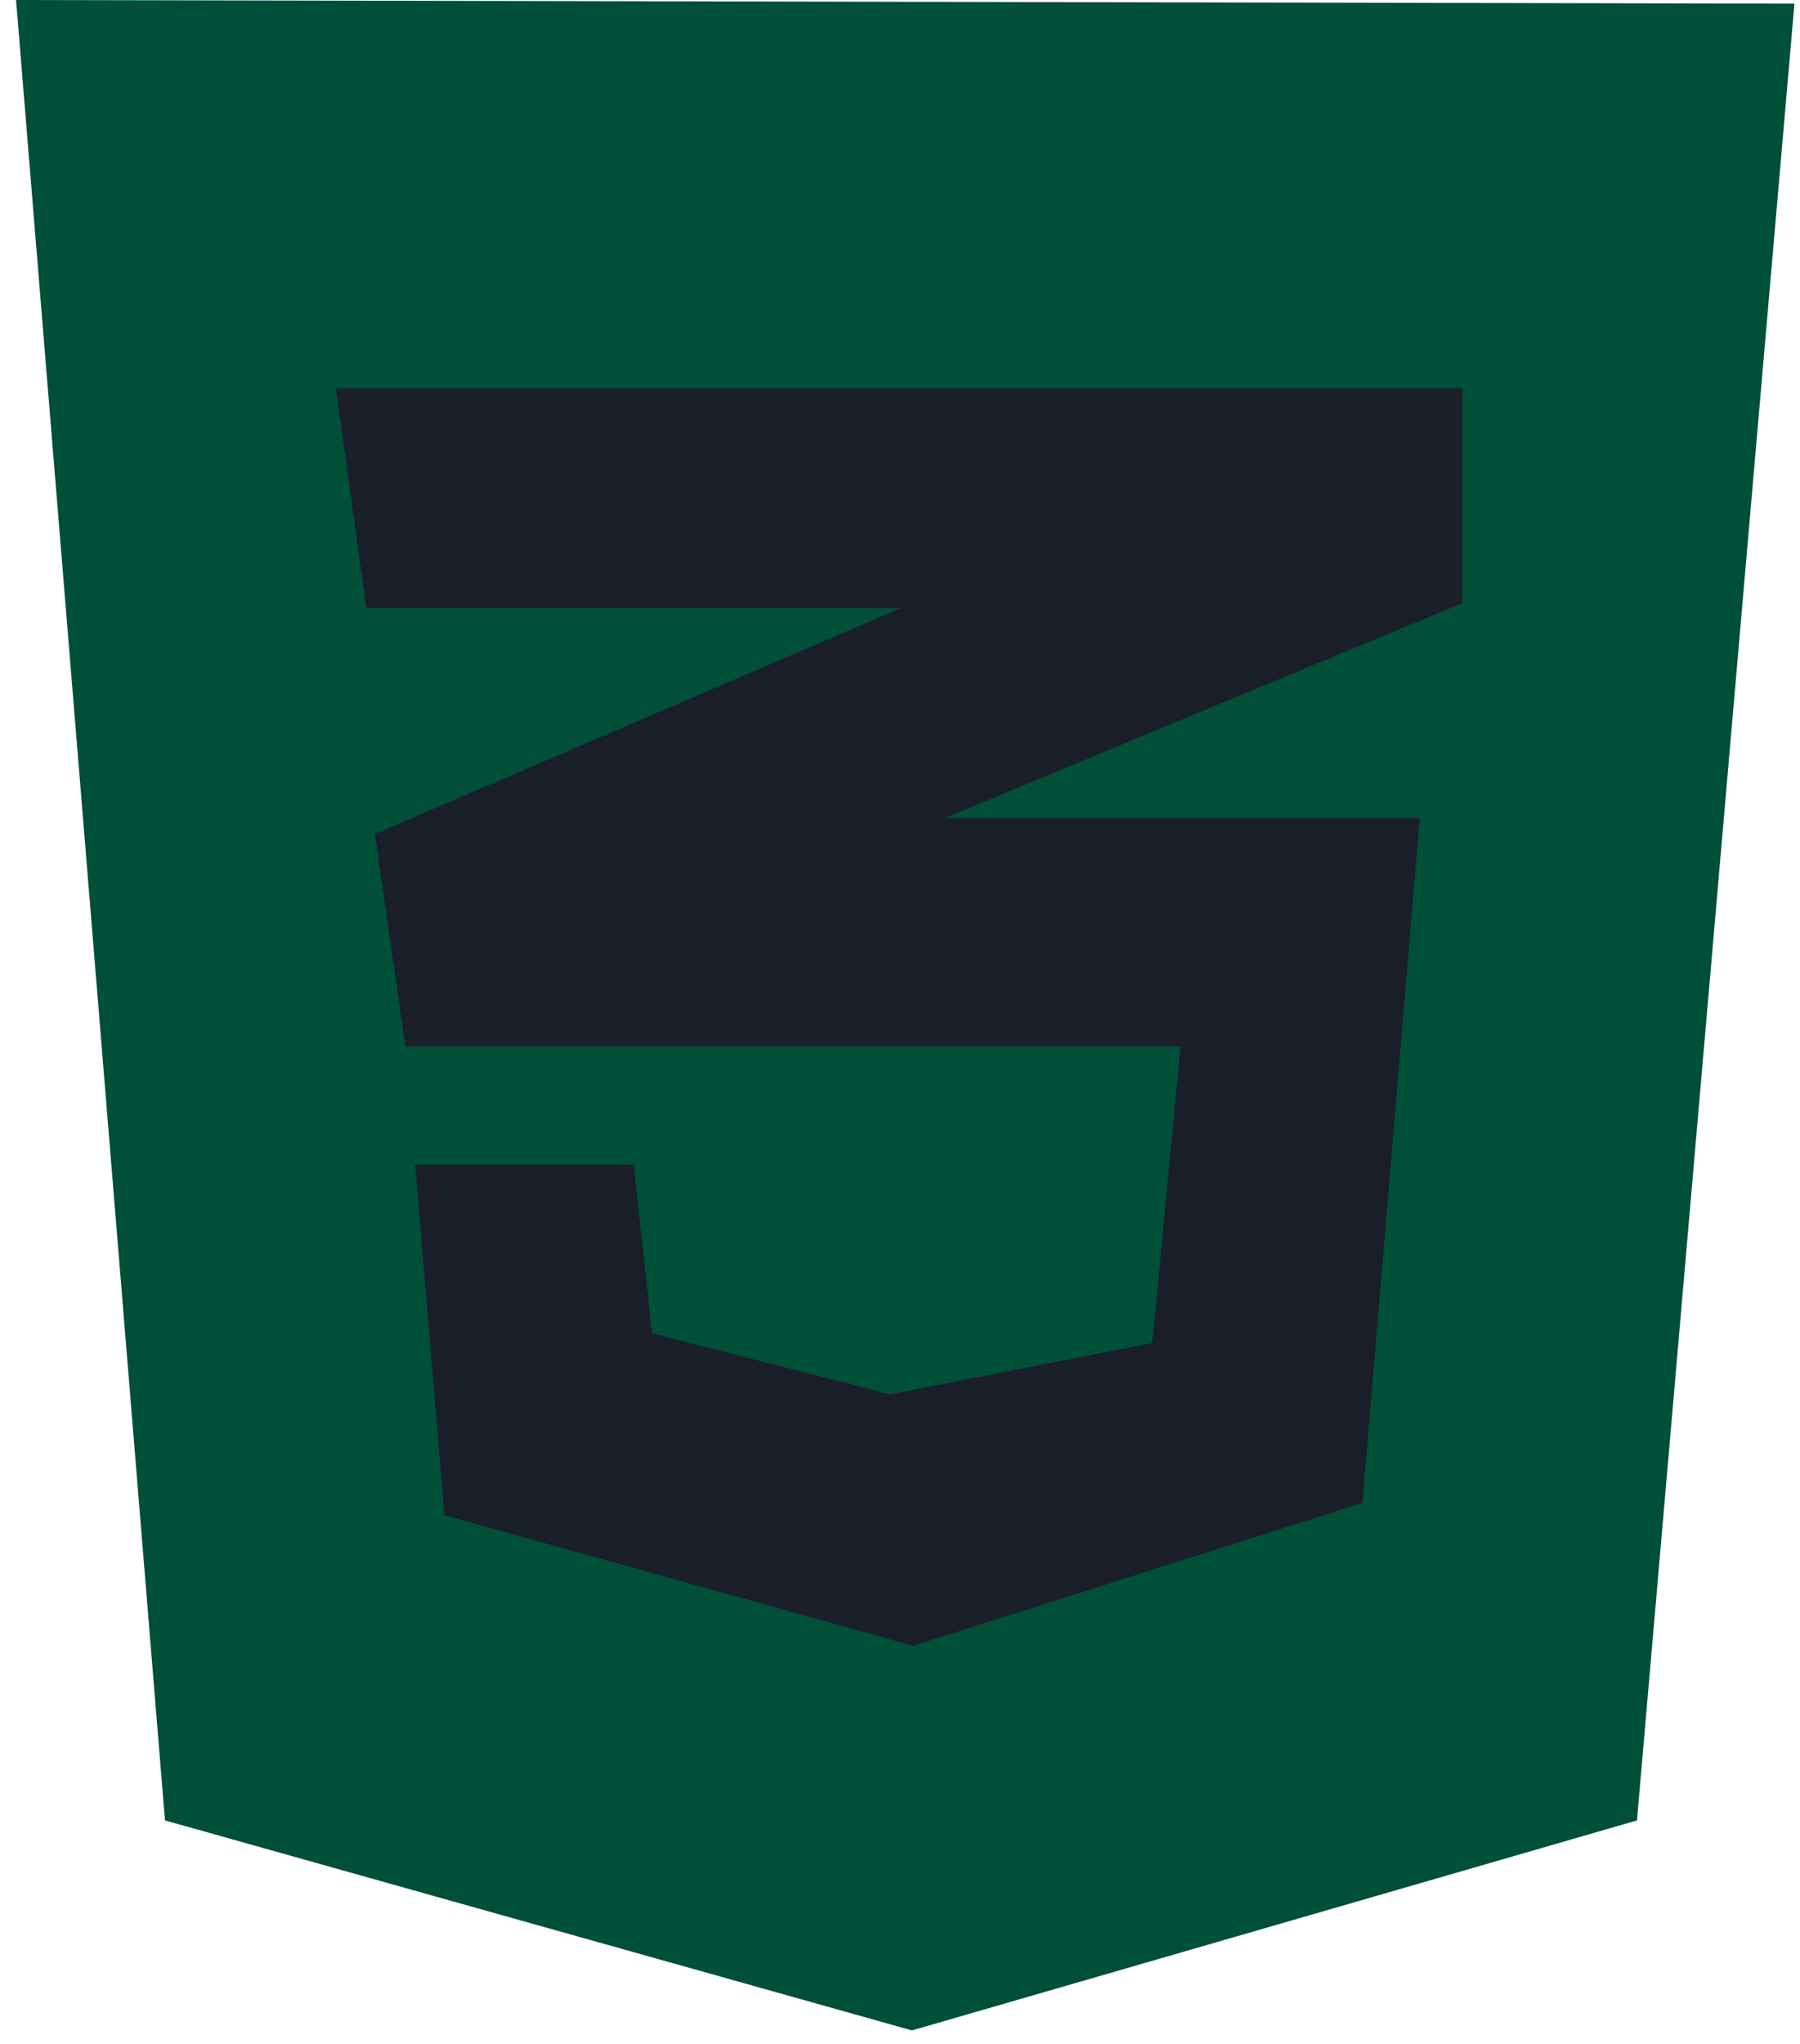 <svg width="111" height="126" viewBox="0 0 111 126" fill="none" xmlns="http://www.w3.org/2000/svg">
<path d="M10.173 112.224L0.99 0L110.657 0.226L100.947 112.224L56.237 125.17L10.173 112.224Z" fill="#004F39"/>
<path d="M56.237 114.332V10.688L101.399 10.838L93.345 103.569L56.237 114.332Z" fill="#004F39"/>
<path d="M90.183 23.936H20.711L22.593 37.483H55.56L23.12 51.408L25.001 64.504H72.797L71.065 82.794L54.882 85.956L40.206 82.192L39.076 71.805H25.603L27.409 93.408L56.312 101.461L84.012 92.655L87.55 50.429H58.269L90.183 37.182L90.183 23.936Z" fill="#191E29"/>
</svg>
